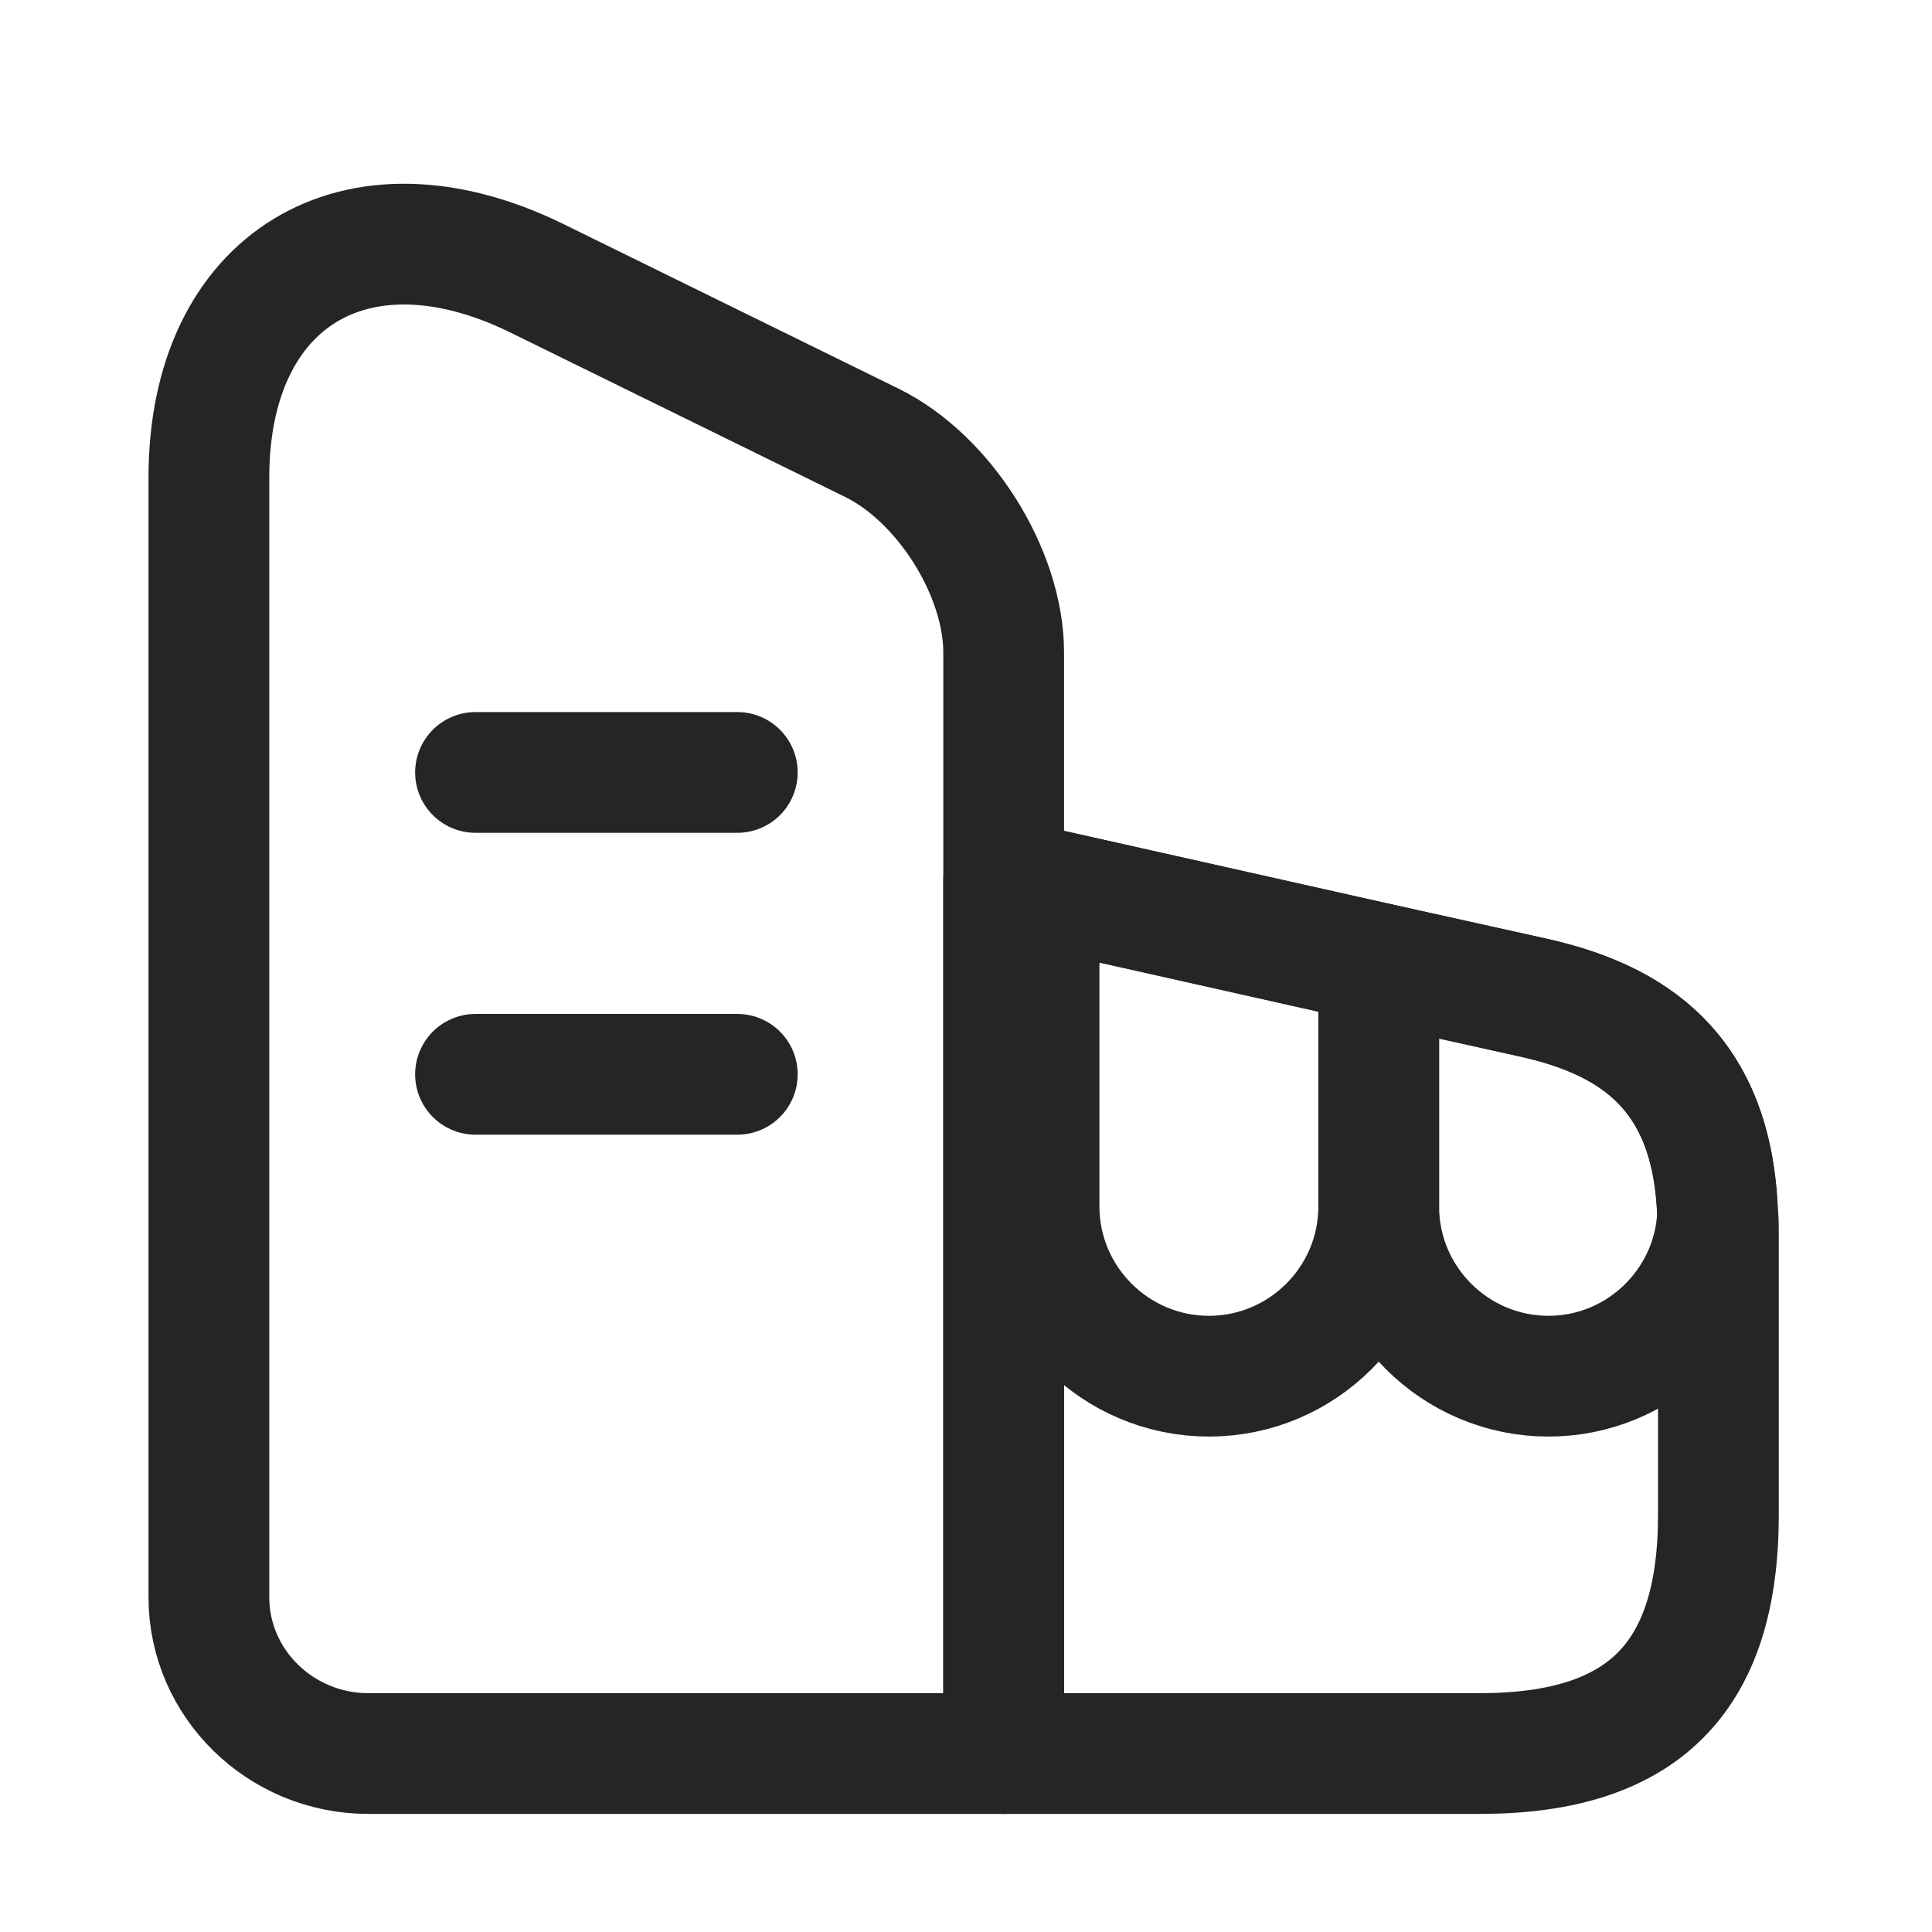 <svg width="16" height="16" viewBox="0 0 16 16" fill="none" xmlns="http://www.w3.org/2000/svg">
<path d="M8.312 14.522H3.049C2.324 14.522 1.73 13.941 1.73 13.228V3.953C1.73 2.316 2.949 1.572 4.443 2.303L7.218 3.666C7.818 3.959 8.312 4.741 8.312 5.403V14.522Z" stroke="#252525" stroke-linecap="round" stroke-linejoin="round"/>
<path d="M14.231 10.184V12.547C14.231 13.897 13.606 14.522 12.256 14.522H8.312V7.284L8.606 7.347L11.419 7.978L12.688 8.259C13.512 8.441 14.188 8.866 14.225 10.066C14.231 10.103 14.231 10.141 14.231 10.184Z" stroke="#252525" stroke-linecap="round" stroke-linejoin="round"/>
<path d="M3.938 6.397H6.106" stroke="#252525" stroke-linecap="round" stroke-linejoin="round"/>
<path d="M3.938 8.897H6.106" stroke="#252525" stroke-linecap="round" stroke-linejoin="round"/>
<path d="M11.418 7.978V9.991C11.418 10.766 10.787 11.397 10.012 11.397C9.237 11.397 8.605 10.766 8.605 9.991V7.347L11.418 7.978Z" stroke="#252525" stroke-linecap="round" stroke-linejoin="round"/>
<path d="M14.224 10.066C14.187 10.803 13.574 11.397 12.824 11.397C12.049 11.397 11.418 10.766 11.418 9.991V7.978L12.687 8.26C13.512 8.441 14.187 8.866 14.224 10.066Z" stroke="#252525" stroke-linecap="round" stroke-linejoin="round"/>
</svg>
